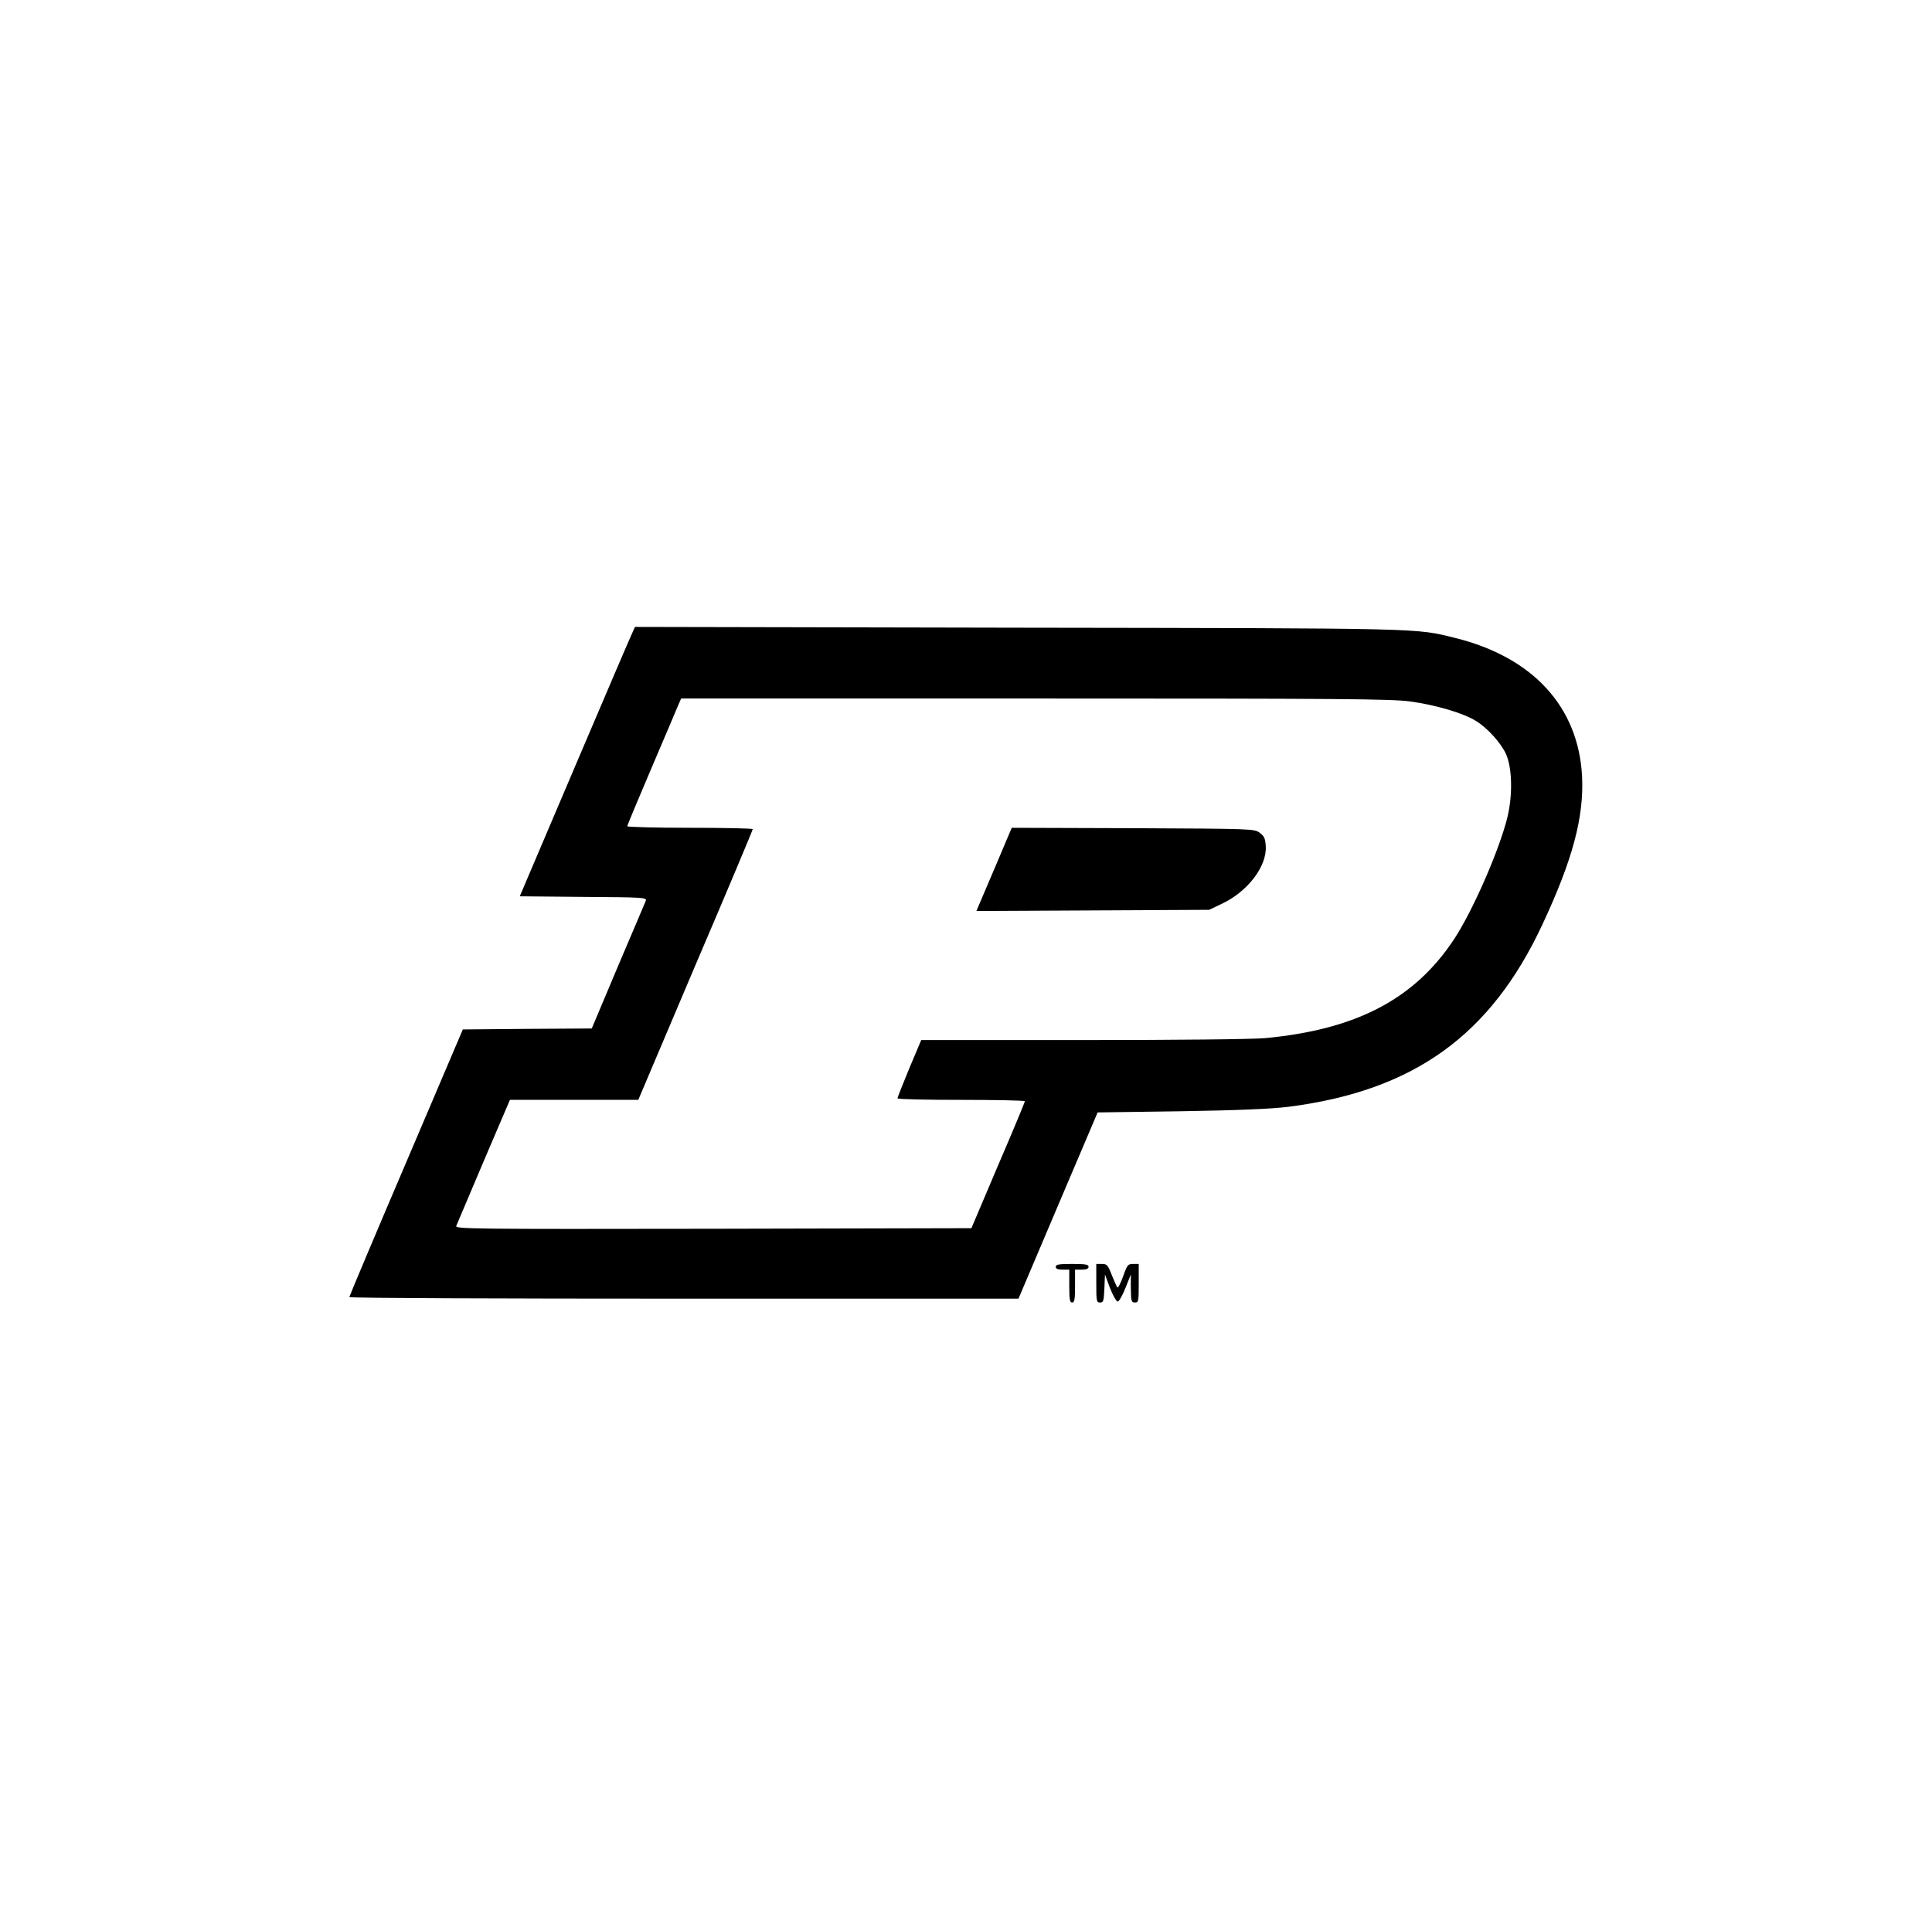 <?xml version="1.0" standalone="no"?>
<!DOCTYPE svg PUBLIC "-//W3C//DTD SVG 20010904//EN"
 "http://www.w3.org/TR/2001/REC-SVG-20010904/DTD/svg10.dtd">
<svg version="1.0" xmlns="http://www.w3.org/2000/svg"
 width="1001pt" height="1000pt" viewBox="0 0 1001 1000"
 preserveAspectRatio="xMidYMid meet">

<g transform="translate(0,1000) scale(0.1,-0.1)"
fill="#000000" stroke="none">
<path d="M3275 6718 c-9 -18 -143 -332 -299 -698 l-283 -665 330 -3 c308 -2
329 -3 323 -20 -4 -9 -68 -162 -144 -339 l-136 -323 -334 -2 -334 -3 -294
-690 c-162 -379 -294 -693 -294 -697 0 -5 780 -8 1733 -8 l1734 0 205 483 205
482 429 6 c305 5 466 12 559 23 649 83 1048 369 1317 946 156 334 215 555 205
765 -18 361 -254 619 -658 719 -208 51 -137 50 -2257 53 l-1992 4 -15 -33z
m4030 -353 c133 -18 280 -61 345 -103 60 -38 127 -113 153 -170 32 -72 35
-213 7 -328 -43 -173 -181 -488 -278 -634 -205 -309 -507 -466 -977 -510 -64
-6 -460 -10 -946 -10 l-836 0 -62 -147 c-34 -82 -61 -151 -61 -155 0 -5 149
-8 330 -8 182 0 330 -3 330 -7 0 -5 -62 -154 -139 -333 l-138 -325 -1338 -3
c-1264 -2 -1337 -1 -1331 15 4 10 68 160 142 335 l136 318 332 0 333 0 296
698 c164 383 297 700 297 705 0 4 -146 7 -325 7 -179 0 -325 4 -325 8 0 5 57
141 126 303 69 162 132 309 139 327 l14 32 1830 0 c1581 0 1846 -2 1946 -15z"/>
<path d="M5165 5528 c-43 -101 -84 -198 -92 -216 l-14 -33 603 3 603 3 67 32
c133 63 233 194 226 298 -2 39 -8 52 -31 69 -28 21 -36 21 -657 24 l-628 2
-77 -182z"/>
<path d="M5470 3435 c0 -10 11 -15 35 -15 l35 0 0 -85 c0 -69 3 -85 15 -85 12
0 15 16 15 85 l0 85 35 0 c24 0 35 5 35 15 0 12 -16 15 -85 15 -69 0 -85 -3
-85 -15z"/>
<path d="M5680 3350 c0 -93 1 -100 20 -100 17 0 19 8 22 73 l3 72 26 -70 c15
-38 33 -70 40 -70 7 0 25 32 40 70 l28 70 0 -72 c1 -66 3 -73 21 -73 19 0 20
7 20 100 l0 100 -29 0 c-27 0 -31 -5 -52 -65 -13 -35 -26 -61 -30 -57 -3 4
-16 33 -29 65 -20 51 -25 57 -51 57 l-29 0 0 -100z"/>
</g>
</svg>
